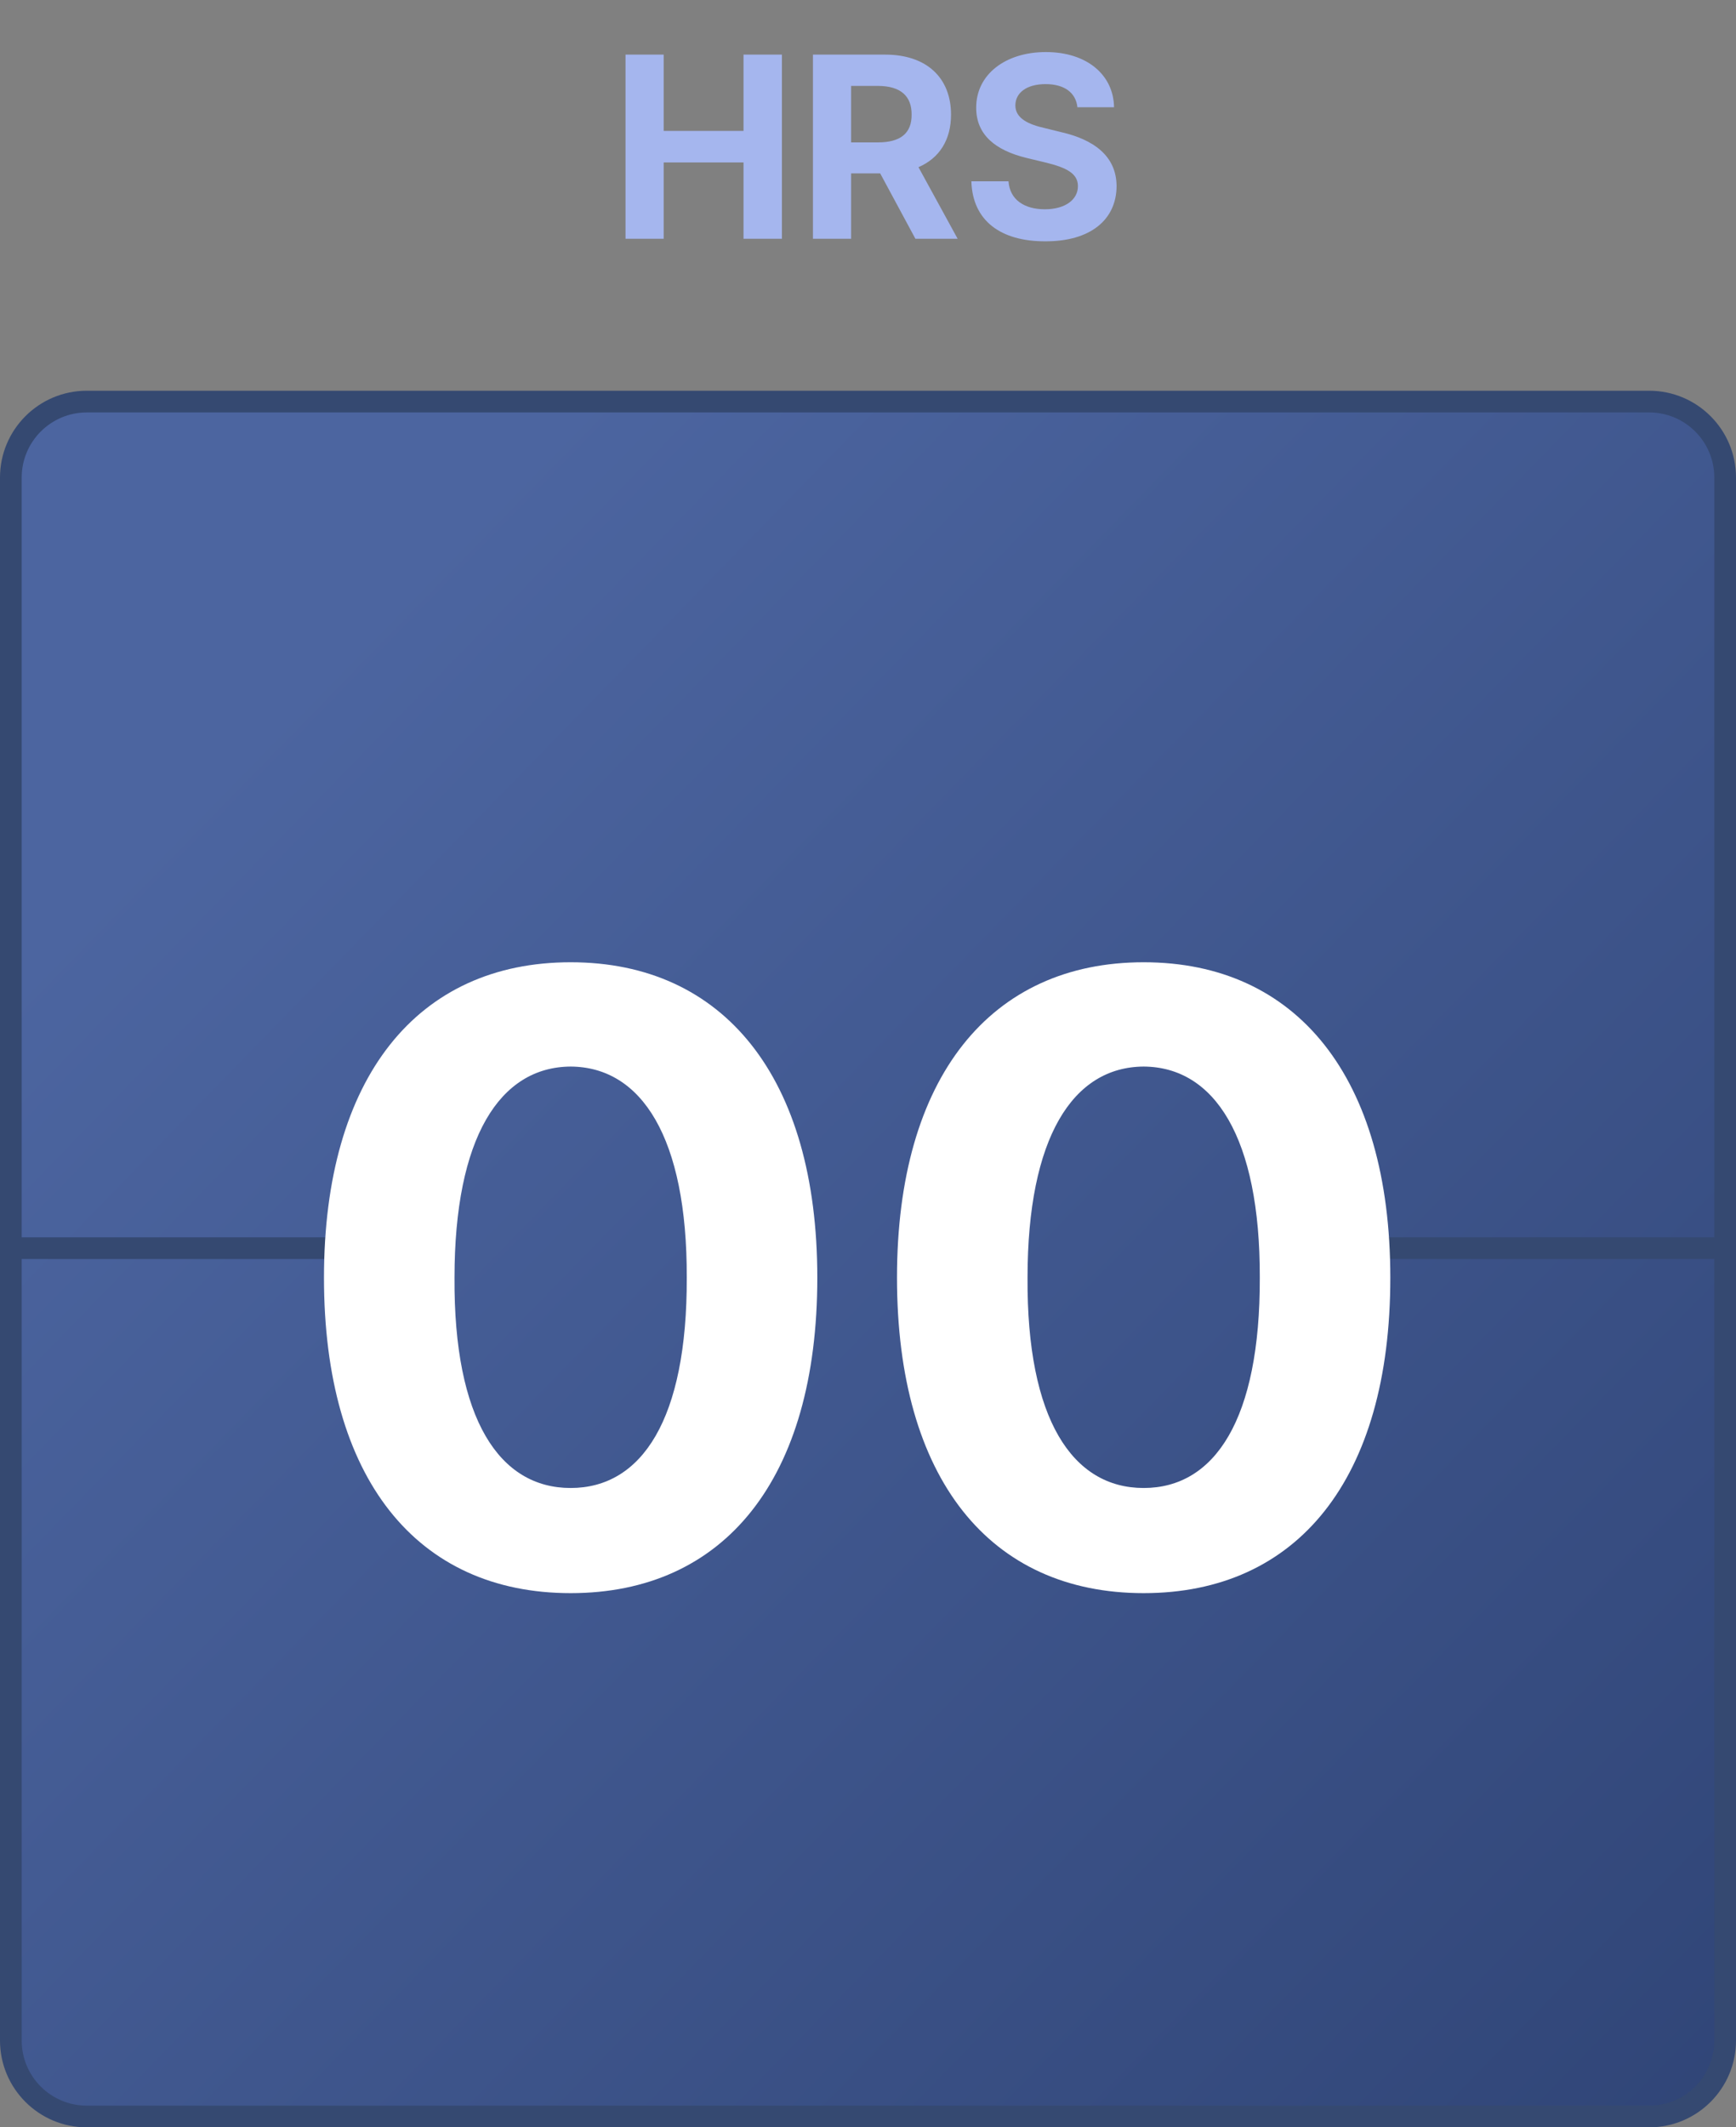 <svg width="80" height="98" viewBox="0 0 80 98" fill="none" xmlns="http://www.w3.org/2000/svg">
<rect x="0" y="0" width="80" height="98" fill="#808080" stroke="none"/>
<path d="M0.5 22C0.5 20.067 2.067 18.5 4 18.5H76C77.933 18.5 79.5 20.067 79.5 22V94C79.5 95.933 77.933 97.5 76 97.5H4C2.067 97.5 0.5 95.933 0.5 94V22Z" fill="url(#paint0_linear_1_12)" stroke="#354971"/>
<rect y="57" width="16" height="1" fill="#354971"/>
<rect x="64" y="57" width="16" height="1" fill="#354971"/>
<path d="M26.297 73.391C33.367 73.391 37.664 68.156 37.664 58.859C37.664 49.621 33.348 44.328 26.297 44.328C19.246 44.328 14.93 49.621 14.93 58.859C14.93 68.117 19.207 73.391 26.297 73.391ZM20.945 58.859C20.945 52.395 23.035 49.152 26.297 49.133C29.559 49.152 31.668 52.395 31.648 58.859C31.668 65.383 29.578 68.547 26.297 68.547C23.016 68.547 20.906 65.383 20.945 58.859ZM52.703 73.391C59.773 73.391 64.07 68.156 64.07 58.859C64.07 49.621 59.754 44.328 52.703 44.328C45.652 44.328 41.336 49.621 41.336 58.859C41.336 68.117 45.613 73.391 52.703 73.391ZM47.352 58.859C47.352 52.395 49.441 49.152 52.703 49.133C55.965 49.152 58.074 52.395 58.055 58.859C58.074 65.383 55.984 68.547 52.703 68.547C49.422 68.547 47.312 65.383 47.352 58.859Z" fill="white"/>
<path d="M28.826 11H30.584V7.484H34.264V11H36.033V2.516H34.264V6.031H30.584V2.516H28.826V11ZM37.463 11H39.221V7.988H40.562L42.185 11H44.131L42.326 7.701C43.293 7.285 43.826 6.441 43.826 5.281C43.826 3.6 42.719 2.516 40.791 2.516H37.463V11ZM39.221 6.559V3.957H40.463C41.506 3.963 42.016 4.426 42.01 5.281C42.016 6.131 41.506 6.559 40.463 6.559H39.221ZM49.65 4.941H51.338C51.315 3.441 50.078 2.398 48.197 2.398C46.34 2.398 44.98 3.424 44.986 4.965C44.986 6.207 45.865 6.922 47.295 7.273L48.221 7.496C49.147 7.725 49.674 7.994 49.674 8.574C49.674 9.207 49.076 9.641 48.15 9.641C47.213 9.641 46.533 9.207 46.475 8.352H44.764C44.816 10.174 46.123 11.123 48.174 11.117C50.242 11.123 51.449 10.127 51.455 8.574C51.449 7.162 50.365 6.424 48.912 6.09L48.15 5.902C47.418 5.738 46.785 5.463 46.791 4.848C46.797 4.285 47.295 3.875 48.185 3.875C49.047 3.875 49.58 4.268 49.65 4.941Z" fill="#A5B6EE"/>
<defs>
<linearGradient id="paint0_linear_1_12" x1="80" y1="98" x2="12.778" y2="32.444" gradientUnits="userSpaceOnUse">
<stop stop-color="#304577"/>
<stop offset="1" stop-color="#4C65A0"/>
</linearGradient>
</defs>
</svg>
